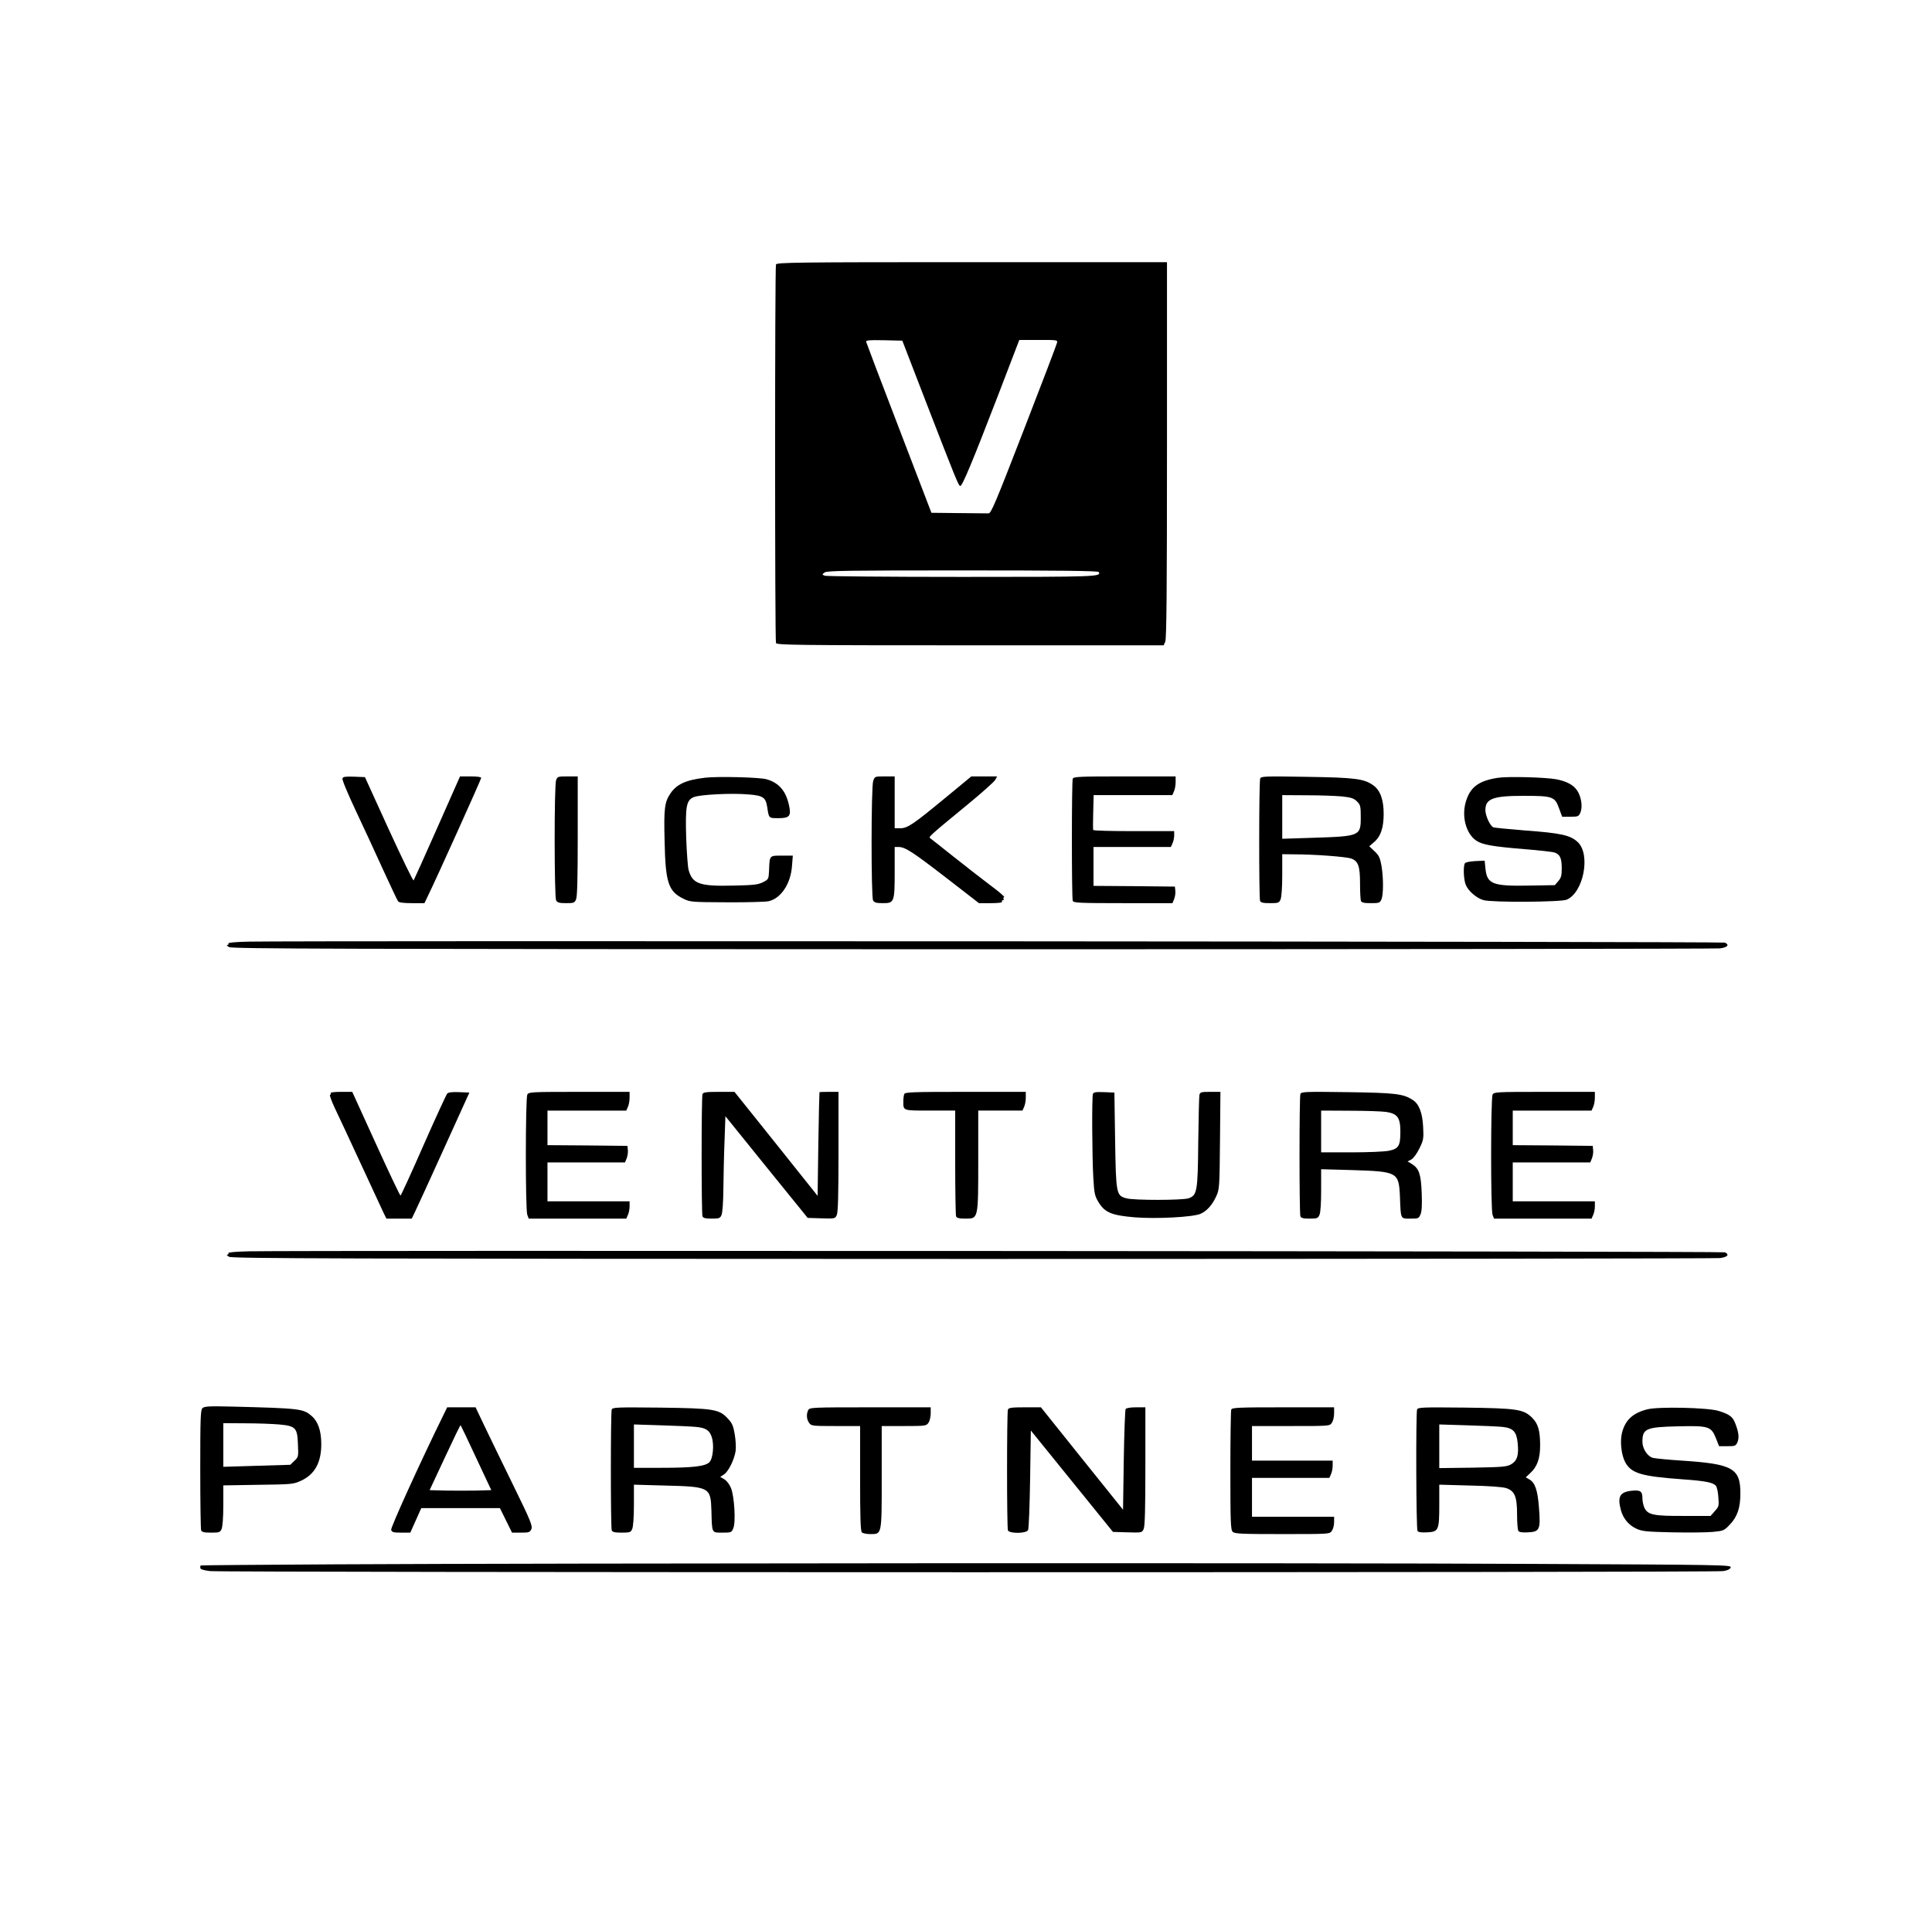 <?xml version="1.0" standalone="no"?>
<!DOCTYPE svg PUBLIC "-//W3C//DTD SVG 20010904//EN"
 "http://www.w3.org/TR/2001/REC-SVG-20010904/DTD/svg10.dtd">
<svg version="1.0" xmlns="http://www.w3.org/2000/svg"
 width="1341pt" height="1326pt" viewBox="0 0 1341 1326"
 preserveAspectRatio="xMidYMid meet">
<g transform="translate(0,1326) scale(0.1,-0.1)"
fill="#000000" stroke="none">
<path d="M5386 11424 c-8 -20 -8 -2608 0 -2628 6 -14 134 -16 1348 -16 l1343
0 11 25 c9 19 12 362 12 1330 l0 1305 -1354 0 c-1225 0 -1354 -2 -1360 -16z
m1039 -949 c211 -545 228 -587 240 -589 14 -2 87 174 260 623 l150 391 134 0
c133 0 133 0 127 -22 -3 -13 -106 -284 -230 -603 -198 -511 -227 -580 -245
-579 -12 0 -105 1 -208 2 l-188 2 -225 587 c-124 322 -226 592 -228 600 -3 11
20 13 124 11 l127 -3 162 -420z m1201 -1186 c20 -33 -8 -34 -949 -34 -513 0
-941 4 -952 8 -20 8 -20 9 -1 23 17 12 161 14 957 14 665 0 940 -3 945 -11z"/>
<path d="M2377 7856 c-4 -9 38 -108 92 -223 54 -115 140 -300 191 -413 52
-113 98 -211 103 -217 6 -9 38 -13 96 -13 l87 0 23 48 c55 111 371 812 371
822 0 6 -29 10 -73 10 l-74 0 -158 -357 c-87 -197 -161 -361 -164 -365 -4 -5
-81 155 -173 355 l-165 362 -75 3 c-60 2 -77 0 -81 -12z"/>
<path d="M3860 7844 c-14 -35 -13 -809 0 -835 9 -15 22 -19 69 -19 52 0 59 2
69 25 9 18 12 147 12 440 l0 415 -70 0 c-66 0 -71 -1 -80 -26z"/>
<path d="M4895 7861 c-135 -16 -198 -45 -242 -110 -40 -60 -46 -102 -40 -331
6 -290 26 -349 134 -401 43 -21 58 -22 297 -23 138 -1 268 3 289 7 86 18 155
120 164 243 l6 74 -76 0 c-88 0 -85 3 -89 -105 -3 -59 -4 -60 -43 -80 -34 -17
-66 -20 -200 -23 -238 -6 -288 11 -315 107 -6 20 -13 119 -17 221 -7 223 1
264 52 286 43 18 262 29 378 19 103 -8 121 -20 132 -86 12 -81 10 -79 79 -79
78 0 90 16 71 96 -22 95 -70 150 -154 174 -47 14 -337 21 -426 11z"/>
<path d="M6061 7839 c-15 -43 -15 -802 -1 -830 9 -15 22 -19 69 -19 78 0 81 7
81 220 l0 170 26 0 c46 0 94 -31 329 -212 l230 -178 83 0 c53 0 81 4 77 10 -3
6 -1 10 5 10 6 0 9 4 6 9 -4 5 -2 11 4 13 6 2 -38 39 -96 82 -58 44 -174 134
-257 200 -84 67 -156 124 -162 128 -11 8 7 24 259 231 100 82 187 160 194 173
l13 24 -90 0 -89 0 -183 -151 c-222 -183 -260 -209 -311 -209 l-38 0 0 180 0
180 -69 0 c-68 0 -69 0 -80 -31z"/>
<path d="M7446 7854 c-8 -20 -8 -828 0 -848 5 -14 46 -16 349 -16 l343 0 12
29 c6 16 10 42 8 57 l-3 29 -282 3 -283 2 0 135 0 135 268 0 269 0 11 25 c7
14 12 39 12 55 l0 30 -279 0 c-154 0 -281 3 -283 8 -2 4 -2 60 0 125 l3 117
273 0 273 0 11 25 c7 14 12 44 12 65 l0 40 -354 0 c-313 0 -355 -2 -360 -16z"/>
<path d="M8747 7855 c-9 -21 -9 -828 -1 -849 5 -12 21 -16 68 -16 58 0 64 2
74 25 7 16 12 82 12 170 l0 145 83 -1 c144 0 361 -17 395 -29 50 -18 62 -53
62 -174 0 -57 3 -111 6 -120 5 -12 21 -16 68 -16 58 0 64 2 74 25 15 33 15
149 1 234 -10 55 -17 72 -48 101 l-37 35 29 25 c50 40 71 102 71 200 0 99 -24
164 -72 198 -64 46 -126 54 -463 59 -291 5 -316 4 -322 -12z m567 -124 c65 -7
83 -13 105 -35 24 -24 26 -33 26 -112 0 -127 -7 -130 -327 -140 l-218 -7 0
151 0 152 168 -1 c92 0 202 -4 246 -8z"/>
<path d="M10395 7860 c-133 -21 -191 -65 -221 -167 -30 -103 2 -221 73 -269
43 -29 115 -41 334 -59 102 -8 197 -19 211 -24 37 -14 48 -40 48 -110 0 -49
-4 -65 -24 -88 l-24 -28 -175 -3 c-254 -5 -294 10 -306 113 l-6 60 -65 -3
c-36 -2 -68 -8 -72 -15 -13 -20 -9 -115 6 -150 17 -43 76 -93 123 -106 60 -17
536 -14 577 3 117 49 168 313 78 399 -52 49 -114 63 -371 82 -108 9 -204 18
-214 21 -23 7 -56 78 -57 119 0 80 51 100 265 100 202 0 217 -5 246 -86 l22
-59 57 0 c54 0 58 2 70 30 16 39 6 109 -23 152 -26 39 -73 64 -145 78 -76 14
-337 21 -407 10z"/>
<path d="M1732 6723 c-96 -2 -151 -7 -147 -13 3 -6 0 -10 -7 -10 -7 -1 -2 -7
12 -15 22 -12 727 -14 5160 -15 2824 0 5159 3 5188 6 53 7 68 24 35 40 -16 8
-9879 14 -10241 7z"/>
<path d="M2295 5670 c3 -5 2 -10 -4 -10 -6 0 10 -44 35 -97 26 -54 107 -228
181 -388 74 -159 143 -309 154 -332 l21 -43 88 0 88 0 23 48 c13 26 103 223
200 437 l177 390 -71 3 c-48 2 -74 -1 -83 -10 -6 -7 -81 -169 -165 -360 -84
-192 -156 -348 -159 -348 -4 0 -81 162 -171 360 l-164 360 -78 0 c-50 0 -76
-4 -72 -10z"/>
<path d="M3660 5661 c-13 -26 -14 -800 0 -835 l10 -26 338 0 339 0 11 25 c7
14 12 41 12 60 l0 35 -285 0 -285 0 0 135 0 135 269 0 269 0 12 29 c6 16 10
42 8 57 l-3 29 -277 3 -278 2 0 120 0 120 273 0 274 0 11 25 c7 14 12 44 12
65 l0 40 -350 0 c-335 0 -350 -1 -360 -19z"/>
<path d="M4876 5664 c-8 -20 -8 -828 0 -848 5 -12 20 -16 63 -16 52 0 59 2 69
25 7 16 12 88 13 183 1 86 4 235 8 330 l6 173 285 -353 286 -353 95 -3 c94 -3
96 -2 107 23 9 19 12 144 12 440 l0 415 -65 0 c-36 0 -66 -1 -67 -2 -1 -2 -5
-164 -8 -361 l-5 -359 -288 361 -289 361 -108 0 c-89 0 -109 -3 -114 -16z"/>
<path d="M6276 5664 c-3 -9 -6 -31 -6 -49 0 -67 -6 -65 186 -65 l174 0 0 -359
c0 -198 3 -366 6 -375 5 -12 21 -16 66 -16 89 0 88 -5 88 410 l0 340 153 0
154 0 11 25 c7 14 12 44 12 65 l0 40 -419 0 c-373 0 -420 -2 -425 -16z"/>
<path d="M7586 5665 c-8 -22 -6 -440 3 -586 6 -105 10 -122 36 -165 44 -72 90
-91 250 -105 150 -12 402 1 457 24 44 19 82 61 110 122 22 49 23 60 26 388 l3
337 -70 0 c-65 0 -71 -2 -76 -22 -2 -13 -6 -160 -8 -328 -3 -343 -8 -368 -67
-389 -42 -14 -381 -15 -432 0 -70 19 -72 29 -78 404 l-5 330 -71 3 c-59 2 -73
0 -78 -13z"/>
<path d="M9026 5665 c-8 -21 -8 -828 0 -849 5 -12 20 -16 63 -16 52 0 59 2 69
25 8 16 12 82 12 172 l0 146 213 -6 c319 -10 326 -14 334 -184 6 -161 3 -153
72 -153 56 0 59 1 71 30 9 21 11 67 8 148 -5 130 -18 170 -68 201 l-30 18 25
13 c15 8 39 40 57 77 29 59 30 68 26 150 -5 97 -28 158 -71 186 -67 44 -119
50 -453 55 -294 4 -322 3 -328 -13z m593 -124 c81 -12 101 -39 101 -139 0 -97
-12 -117 -80 -131 -28 -6 -145 -11 -260 -11 l-210 0 0 145 0 145 198 -1 c108
0 221 -4 251 -8z"/>
<path d="M10360 5661 c-13 -26 -14 -800 0 -835 l10 -26 338 0 339 0 11 25 c7
14 12 41 12 60 l0 35 -285 0 -285 0 0 135 0 135 269 0 269 0 12 29 c6 16 10
42 8 57 l-3 29 -277 3 -278 2 0 120 0 120 273 0 274 0 11 25 c7 14 12 44 12
65 l0 40 -350 0 c-335 0 -350 -1 -360 -19z"/>
<path d="M1732 4573 c-96 -2 -151 -7 -147 -13 3 -6 0 -10 -7 -10 -7 -1 -2 -7
12 -15 22 -12 727 -14 5160 -15 2824 0 5159 3 5188 6 53 7 68 24 35 40 -16 8
-9879 14 -10241 7z"/>
<path d="M1405 3484 c-13 -13 -15 -69 -15 -424 0 -225 3 -415 6 -424 5 -12 21
-16 68 -16 58 0 64 2 74 25 7 16 12 81 12 164 l0 139 243 4 c236 3 243 4 298
29 94 44 139 126 139 253 0 92 -22 157 -66 195 -58 51 -77 54 -551 66 -164 4
-194 2 -208 -11z m533 -113 c115 -11 126 -23 130 -139 4 -84 3 -88 -25 -114
l-28 -27 -232 -7 -233 -7 0 152 0 151 153 -1 c83 0 189 -4 235 -8z"/>
<path d="M3081 3443 c-161 -327 -371 -789 -366 -804 5 -16 16 -19 69 -19 l64
0 38 85 38 85 273 0 273 0 42 -85 42 -85 62 0 c55 0 62 2 72 24 10 22 -4 57
-129 312 -77 158 -167 342 -199 410 l-59 124 -98 0 -99 0 -23 -47z m224 -304
l105 -224 -104 -3 c-58 -1 -154 -1 -214 0 l-110 3 106 227 c58 125 107 226
109 224 2 -2 51 -104 108 -227z"/>
<path d="M4246 3475 c-8 -21 -8 -818 0 -839 5 -12 21 -16 68 -16 58 0 64 2 74
25 7 16 12 81 12 167 l0 141 213 -6 c314 -8 320 -11 325 -176 4 -158 1 -151
76 -151 61 0 64 1 76 31 18 41 7 221 -16 278 -10 25 -29 51 -46 61 l-29 17 26
17 c31 20 72 103 81 163 3 23 1 74 -6 114 -10 61 -18 79 -49 112 -60 64 -95
70 -472 75 -297 3 -327 2 -333 -13z m584 -121 c68 -6 95 -23 110 -70 18 -53 9
-150 -16 -175 -29 -29 -116 -39 -336 -39 l-188 0 0 150 0 151 188 -6 c103 -3
212 -8 242 -11z"/>
<path d="M5610 3471 c-14 -28 -12 -63 6 -89 15 -21 21 -22 185 -22 l169 0 0
-363 c0 -269 3 -366 12 -375 7 -7 33 -12 59 -12 81 0 79 -9 79 397 l0 353 154
0 c149 0 155 1 170 22 9 12 16 42 16 65 l0 43 -420 0 c-404 0 -420 -1 -430
-19z"/>
<path d="M6996 3474 c-8 -20 -8 -818 0 -838 9 -24 129 -23 140 2 5 9 11 169
14 354 l5 337 285 -352 285 -352 101 -3 c100 -3 101 -2 112 23 9 19 12 143 12
435 l0 410 -64 0 c-41 0 -68 -5 -73 -12 -4 -7 -10 -167 -13 -356 l-5 -343
-285 355 -285 356 -111 0 c-93 0 -113 -3 -118 -16z"/>
<path d="M8546 3474 c-3 -9 -6 -199 -6 -424 0 -358 2 -411 16 -424 13 -14 59
-16 344 -16 328 0 329 0 344 22 9 12 16 39 16 60 l0 38 -285 0 -285 0 0 135 0
135 268 0 269 0 11 25 c7 14 12 41 12 60 l0 35 -280 0 -280 0 0 120 0 120 269
0 c268 0 270 0 285 22 9 12 16 42 16 65 l0 43 -354 0 c-313 0 -355 -2 -360
-16z"/>
<path d="M9836 3475 c-9 -25 -7 -828 3 -843 5 -9 26 -12 67 -10 79 4 84 14 84
192 l0 139 213 -6 c139 -3 226 -10 252 -18 59 -20 75 -59 75 -184 0 -55 4
-106 9 -113 5 -9 26 -12 67 -10 81 4 88 19 76 170 -9 124 -28 177 -68 198
l-24 14 30 28 c49 44 70 101 70 193 0 102 -14 151 -54 191 -61 61 -103 67
-467 72 -297 3 -327 2 -333 -13z m593 -121 c73 -8 97 -32 105 -110 9 -86 -3
-124 -44 -149 -32 -18 -55 -20 -267 -24 l-233 -3 0 151 0 152 193 -6 c105 -3
216 -8 246 -11z"/>
<path d="M11434 3476 c-99 -25 -152 -73 -175 -160 -16 -60 -6 -156 22 -208 43
-77 111 -97 399 -118 157 -11 211 -22 230 -45 7 -8 15 -43 17 -78 5 -60 4 -66
-24 -97 l-30 -34 -184 0 c-207 -1 -250 7 -274 54 -8 16 -15 47 -15 69 0 50
-15 59 -82 51 -76 -10 -92 -43 -67 -135 16 -58 55 -104 108 -128 40 -18 70
-21 249 -25 111 -2 237 -1 280 3 74 7 79 9 118 50 53 55 74 117 74 218 0 174
-54 204 -407 227 -94 6 -184 15 -200 19 -38 10 -73 64 -73 112 0 91 25 102
246 107 213 5 231 0 264 -82 l22 -56 58 0 c54 0 58 2 70 29 13 32 8 70 -17
133 -17 43 -40 60 -114 83 -72 23 -418 31 -495 11z"/>
<path d="M2340 2400 c-520 -3 -946 -6 -947 -8 -2 -1 -3 -8 -3 -16 0 -10 20
-17 68 -23 86 -10 10441 -11 10503 0 32 5 48 14 52 26 4 17 -57 18 -1391 24
-1521 8 -6768 5 -8282 -3z"/>
</g>
</svg>
